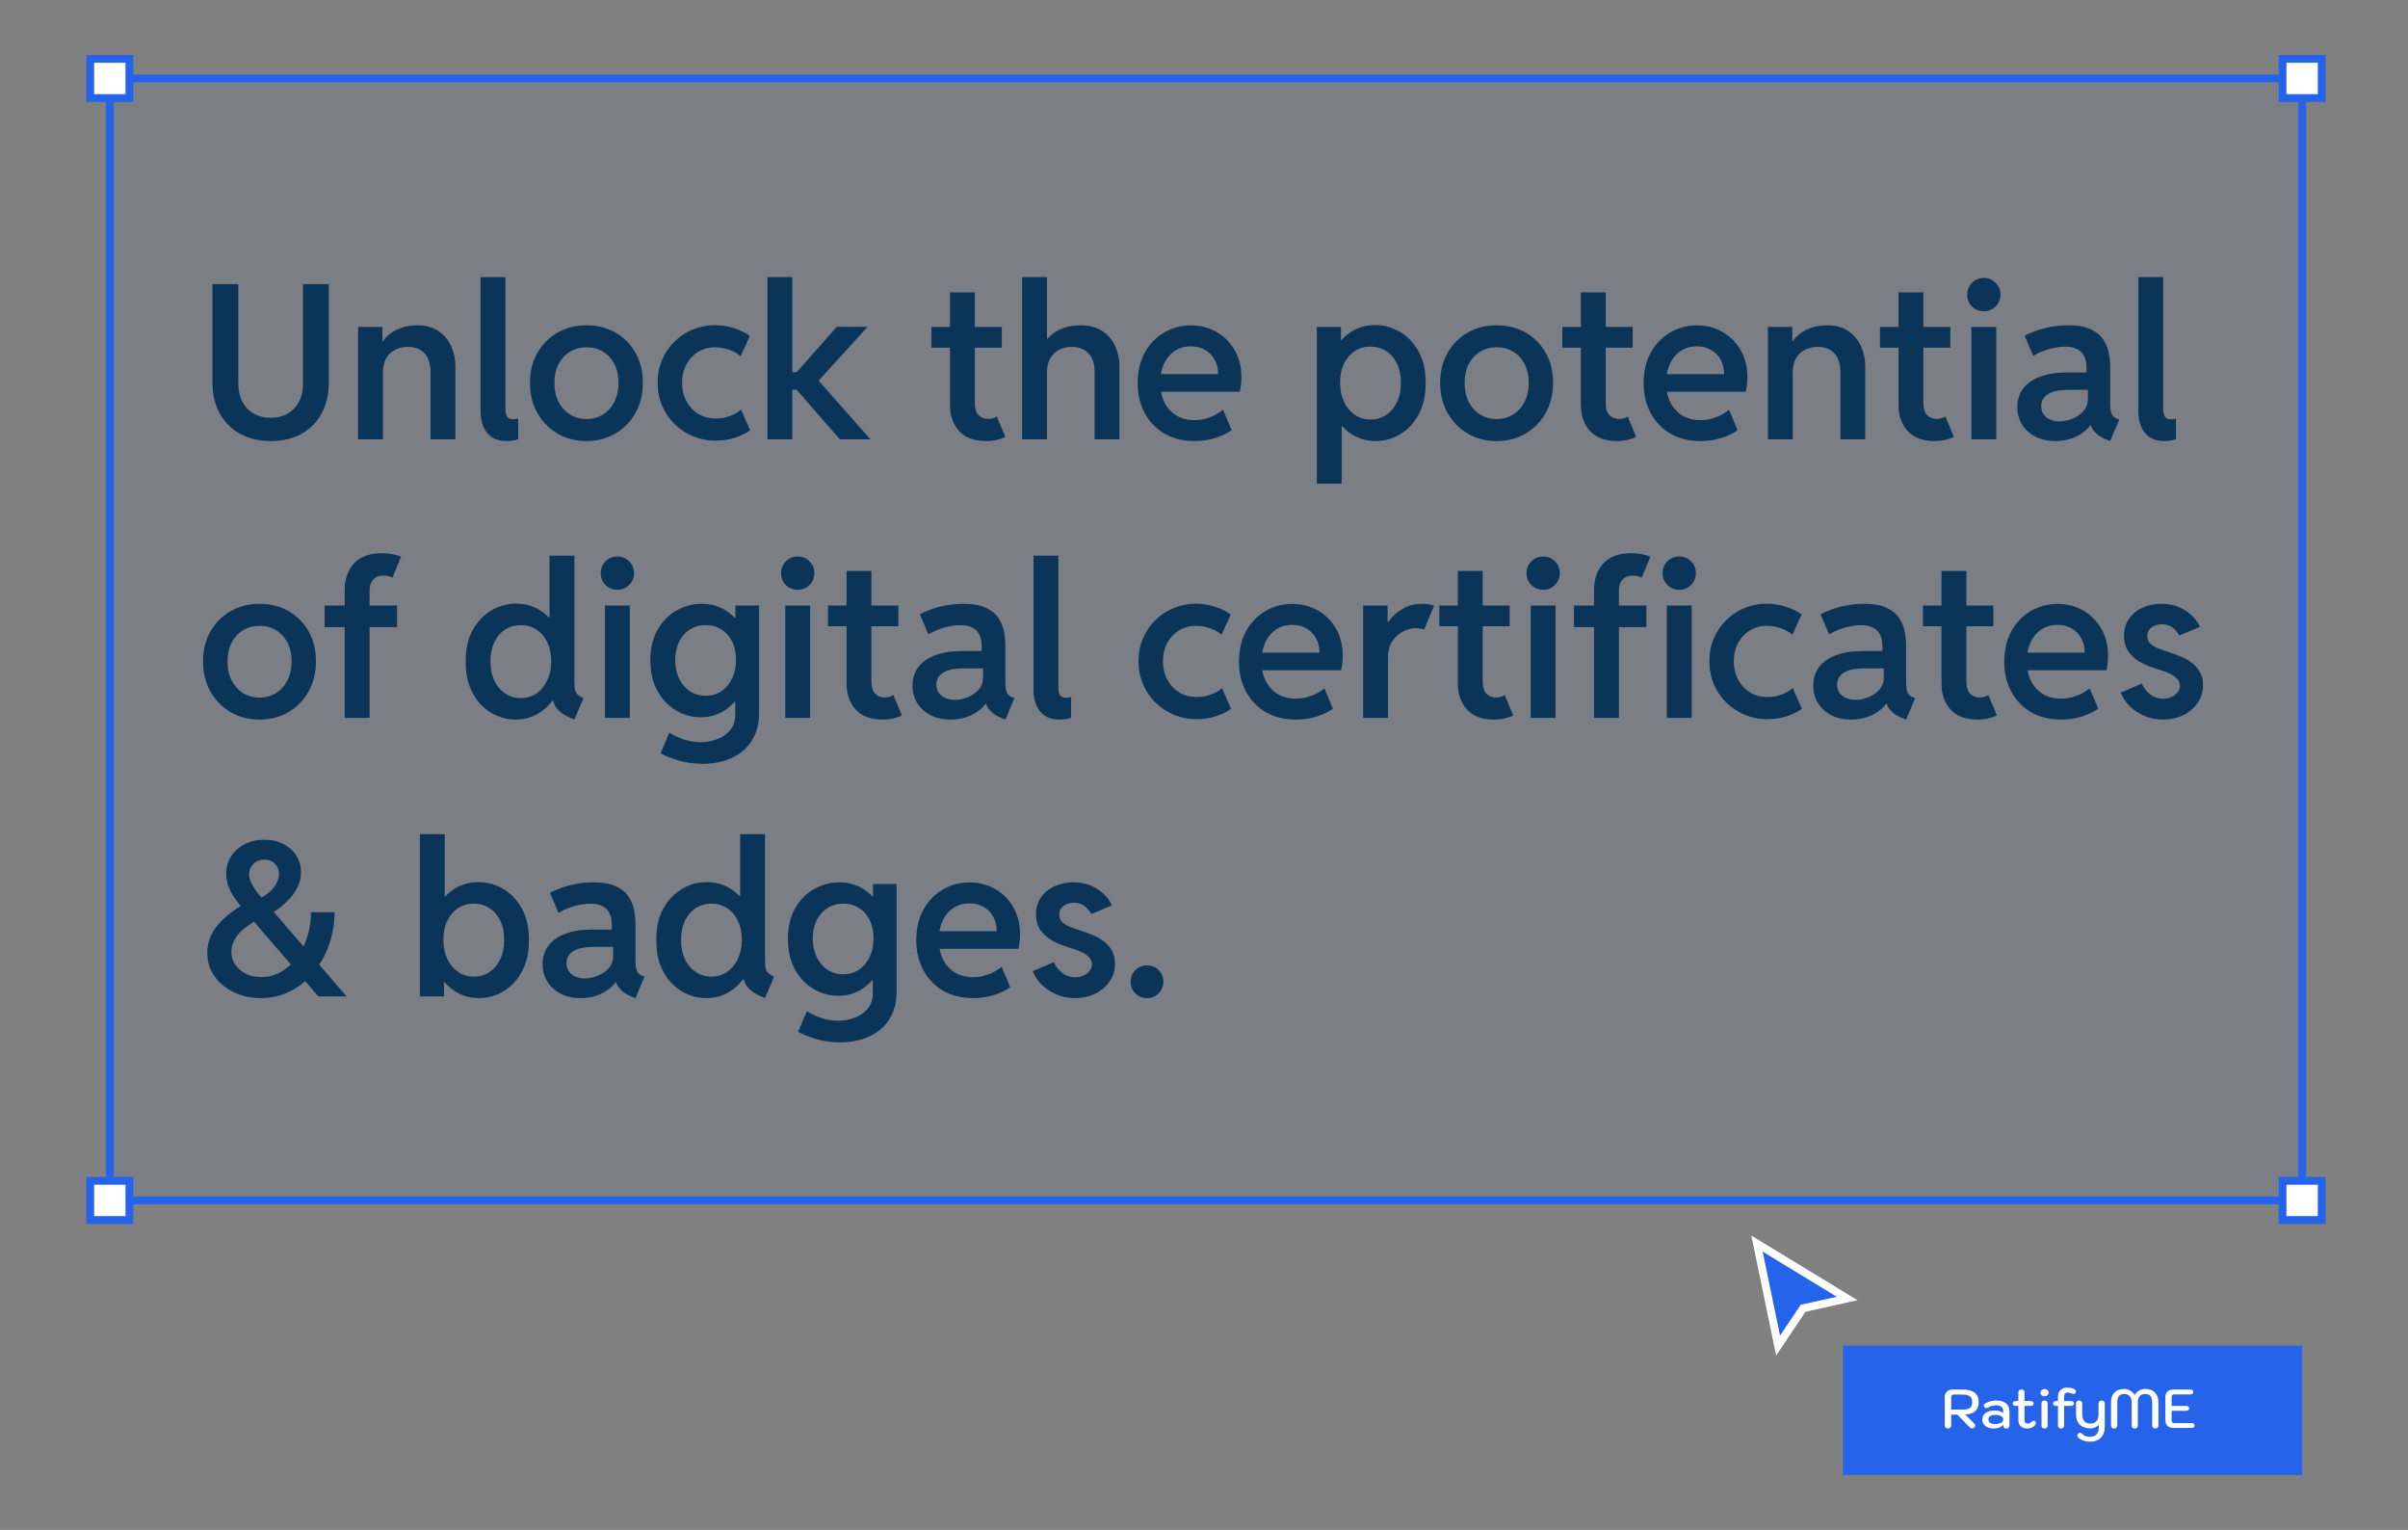 <svg width="614" height="390" viewBox="0 0 614 390" fill="none" xmlns="http://www.w3.org/2000/svg">
<rect x="0" y="0" width="614" height="390" fill="#808080" stroke="none"/>
<path d="M587 20H28V306H587V20Z" fill="#2563EB" fill-opacity="0.05" stroke="#2563EB" stroke-width="2"/>
<path d="M33 15H23V25H33V15Z" fill="white" stroke="#2563EB" stroke-width="2"/>
<path d="M33 301H23V311H33V301Z" fill="white" stroke="#2563EB" stroke-width="2"/>
<path d="M592 301H582V311H592V301Z" fill="white" stroke="#2563EB" stroke-width="2"/>
<path d="M592 15H582V25H592V15Z" fill="white" stroke="#2563EB" stroke-width="2"/>
<path d="M453.383 343L448 317L471 331L459.745 333.5L453.383 343Z" fill="#2563EB" stroke="white" stroke-width="2"/>
<path d="M587.002 343H469.934V376H587.002V343Z" fill="#2563EB"/>
<path d="M495.882 356.16C495.882 355.553 496.059 355.077 496.414 354.732C496.769 354.377 497.268 354.2 497.912 354.2H500.446C501.799 354.2 502.817 354.471 503.498 355.012C504.189 355.553 504.534 356.351 504.534 357.406C504.534 358.405 504.231 359.179 503.624 359.73C503.017 360.281 502.177 360.556 501.104 360.556L503.428 362.908C503.577 363.057 503.652 363.221 503.652 363.398C503.652 363.594 503.559 363.771 503.372 363.93C503.195 364.061 503.022 364.126 502.854 364.126C502.621 364.126 502.397 364.014 502.182 363.79L499.102 360.598H497.52V363.384C497.52 363.617 497.441 363.804 497.282 363.944C497.133 364.075 496.937 364.14 496.694 364.14C496.442 364.14 496.241 364.075 496.092 363.944C495.952 363.804 495.882 363.617 495.882 363.384V356.16ZM500.432 359.31C501.328 359.31 501.958 359.17 502.322 358.89C502.695 358.601 502.882 358.106 502.882 357.406C502.882 356.725 502.681 356.235 502.28 355.936C501.879 355.637 501.263 355.488 500.432 355.488H498.15C497.954 355.488 497.8 355.553 497.688 355.684C497.576 355.805 497.52 355.978 497.52 356.202V359.31H500.432ZM508.384 364.14C507.497 364.14 506.788 363.93 506.256 363.51C505.724 363.09 505.458 362.53 505.458 361.83C505.458 361.139 505.738 360.589 506.298 360.178C506.867 359.767 507.633 359.562 508.594 359.562C509.527 359.562 510.255 359.777 510.778 360.206V359.674C510.778 359.207 510.629 358.853 510.33 358.61C510.041 358.358 509.611 358.232 509.042 358.232C508.239 358.232 507.549 358.409 506.97 358.764C506.774 358.876 506.597 358.932 506.438 358.932C506.27 358.932 506.116 358.857 505.976 358.708C505.883 358.605 505.836 358.484 505.836 358.344C505.836 358.12 505.934 357.943 506.13 357.812C506.466 357.56 506.891 357.364 507.404 357.224C507.917 357.075 508.454 357 509.014 357C510.069 357 510.895 357.238 511.492 357.714C512.089 358.19 512.388 358.848 512.388 359.688V363.44C512.388 363.655 512.318 363.827 512.178 363.958C512.038 364.079 511.847 364.14 511.604 364.14C511.361 364.14 511.17 364.079 511.03 363.958C510.899 363.837 510.834 363.669 510.834 363.454V363.188C510.283 363.823 509.467 364.14 508.384 364.14ZM508.72 362.992C509.355 362.992 509.859 362.889 510.232 362.684C510.605 362.469 510.792 362.18 510.792 361.816C510.792 361.461 510.61 361.181 510.246 360.976C509.882 360.771 509.383 360.668 508.748 360.668C508.197 360.668 507.768 360.771 507.46 360.976C507.161 361.181 507.012 361.466 507.012 361.83C507.012 362.203 507.157 362.493 507.446 362.698C507.745 362.894 508.169 362.992 508.72 362.992ZM518.919 362.334C519.059 362.446 519.129 362.577 519.129 362.726C519.129 362.885 519.068 363.043 518.947 363.202C518.751 363.491 518.471 363.72 518.107 363.888C517.743 364.056 517.341 364.14 516.903 364.14C516.203 364.14 515.652 363.944 515.251 363.552C514.849 363.16 514.649 362.623 514.649 361.942V358.386H514.019C513.767 358.386 513.566 358.33 513.417 358.218C513.277 358.106 513.207 357.957 513.207 357.77C513.207 357.574 513.277 357.42 513.417 357.308C513.566 357.196 513.767 357.14 514.019 357.14H514.649V354.928C514.649 354.695 514.719 354.513 514.859 354.382C514.999 354.251 515.19 354.186 515.433 354.186C515.675 354.186 515.867 354.251 516.007 354.382C516.147 354.513 516.217 354.695 516.217 354.928V357.14H517.743C517.985 357.14 518.177 357.196 518.317 357.308C518.466 357.42 518.541 357.574 518.541 357.77C518.541 357.957 518.471 358.106 518.331 358.218C518.191 358.33 517.995 358.386 517.743 358.386H516.217V362.068C516.217 362.32 516.287 362.521 516.427 362.67C516.567 362.81 516.763 362.88 517.015 362.88C517.36 362.88 517.668 362.745 517.939 362.474C518.153 362.278 518.349 362.18 518.527 362.18C518.676 362.18 518.807 362.231 518.919 362.334ZM521.319 355.922C521.02 355.922 520.773 355.838 520.577 355.67C520.39 355.493 520.297 355.269 520.297 354.998C520.297 354.727 520.39 354.508 520.577 354.34C520.773 354.163 521.02 354.074 521.319 354.074C521.618 354.074 521.865 354.163 522.061 354.34C522.257 354.508 522.355 354.727 522.355 354.998C522.355 355.269 522.257 355.493 522.061 355.67C521.865 355.838 521.618 355.922 521.319 355.922ZM521.319 364.14C521.076 364.14 520.885 364.075 520.745 363.944C520.614 363.813 520.549 363.631 520.549 363.398V357.742C520.549 357.509 520.614 357.327 520.745 357.196C520.885 357.065 521.076 357 521.319 357C521.562 357 521.753 357.065 521.893 357.196C522.042 357.327 522.117 357.509 522.117 357.742V363.398C522.117 363.631 522.042 363.813 521.893 363.944C521.753 364.075 521.562 364.14 521.319 364.14ZM529.059 354.214C529.246 354.345 529.339 354.503 529.339 354.69C529.339 354.821 529.297 354.942 529.213 355.054C529.073 355.25 528.915 355.348 528.737 355.348C528.635 355.348 528.495 355.311 528.317 355.236C527.963 355.059 527.603 354.97 527.239 354.97C526.95 354.97 526.721 355.059 526.553 355.236C526.395 355.404 526.315 355.642 526.315 355.95V357.14H528.051C528.294 357.14 528.485 357.196 528.625 357.308C528.775 357.42 528.849 357.574 528.849 357.77C528.849 357.957 528.775 358.106 528.625 358.218C528.485 358.33 528.294 358.386 528.051 358.386H526.315V363.398C526.315 363.631 526.245 363.813 526.105 363.944C525.965 364.075 525.774 364.14 525.531 364.14C525.289 364.14 525.097 364.075 524.957 363.944C524.817 363.813 524.747 363.631 524.747 363.398V358.386H524.313C524.071 358.386 523.875 358.33 523.725 358.218C523.585 358.106 523.515 357.957 523.515 357.77C523.515 357.574 523.585 357.42 523.725 357.308C523.865 357.196 524.061 357.14 524.313 357.14H524.747V356.006C524.747 355.315 524.962 354.76 525.391 354.34C525.821 353.92 526.385 353.71 527.085 353.71C527.524 353.71 527.902 353.752 528.219 353.836C528.537 353.911 528.817 354.037 529.059 354.214ZM532.94 367.5C532.259 367.5 531.638 367.393 531.078 367.178C530.528 366.973 530.112 366.688 529.832 366.324C529.73 366.175 529.678 366.035 529.678 365.904C529.678 365.699 529.776 365.517 529.972 365.358C530.094 365.274 530.224 365.232 530.364 365.232C530.598 365.232 530.808 365.339 530.994 365.554C531.2 365.778 531.466 365.951 531.792 366.072C532.128 366.193 532.497 366.254 532.898 366.254C533.617 366.254 534.172 366.053 534.564 365.652C534.956 365.251 535.152 364.681 535.152 363.944V363.23C534.91 363.501 534.597 363.715 534.214 363.874C533.832 364.033 533.44 364.112 533.038 364.112C531.881 364.112 530.976 363.799 530.322 363.174C529.678 362.539 529.356 361.657 529.356 360.528V357.7C529.356 357.504 529.431 357.341 529.58 357.21C529.73 357.07 529.921 357 530.154 357C530.369 357 530.551 357.07 530.7 357.21C530.85 357.341 530.924 357.504 530.924 357.7V360.528C530.924 361.275 531.111 361.858 531.484 362.278C531.858 362.689 532.376 362.894 533.038 362.894C533.682 362.894 534.182 362.693 534.536 362.292C534.9 361.881 535.082 361.307 535.082 360.57V357.84C535.082 357.579 535.152 357.373 535.292 357.224C535.432 357.075 535.628 357 535.88 357C536.132 357 536.328 357.075 536.468 357.224C536.608 357.373 536.678 357.579 536.678 357.84V363.762C536.678 364.919 536.342 365.829 535.67 366.492C535.008 367.164 534.098 367.5 532.94 367.5ZM539.076 364.14C538.833 364.14 538.637 364.075 538.488 363.944C538.348 363.813 538.278 363.631 538.278 363.398V357.434C538.278 356.379 538.577 355.553 539.174 354.956C539.781 354.359 540.607 354.06 541.652 354.06C542.184 354.06 542.683 354.195 543.15 354.466C543.626 354.737 544.013 355.11 544.312 355.586C544.611 355.101 544.993 354.727 545.46 354.466C545.927 354.195 546.44 354.06 547 354.06C548.055 354.06 548.876 354.359 549.464 354.956C550.061 355.553 550.36 356.379 550.36 357.434V363.398C550.36 363.622 550.285 363.804 550.136 363.944C549.996 364.075 549.805 364.14 549.562 364.14C549.319 364.14 549.123 364.075 548.974 363.944C548.834 363.813 548.764 363.631 548.764 363.398V357.434C548.764 356.715 548.619 356.188 548.33 355.852C548.05 355.516 547.588 355.348 546.944 355.348C546.356 355.348 545.903 355.53 545.586 355.894C545.269 356.258 545.11 356.771 545.11 357.434V363.398C545.11 363.631 545.035 363.813 544.886 363.944C544.746 364.075 544.555 364.14 544.312 364.14C544.069 364.14 543.878 364.075 543.738 363.944C543.607 363.813 543.542 363.631 543.542 363.398V357.434C543.542 356.781 543.379 356.272 543.052 355.908C542.725 355.535 542.277 355.348 541.708 355.348C541.055 355.348 540.583 355.516 540.294 355.852C540.014 356.188 539.874 356.715 539.874 357.434V363.398C539.874 363.622 539.799 363.804 539.65 363.944C539.51 364.075 539.319 364.14 539.076 364.14ZM554.228 364C553.566 364 553.048 363.827 552.674 363.482C552.31 363.127 552.128 362.637 552.128 362.012V356.146C552.128 355.539 552.306 355.063 552.66 354.718C553.015 354.373 553.51 354.2 554.144 354.2H558.498C558.741 354.2 558.928 354.256 559.058 354.368C559.189 354.471 559.254 354.625 559.254 354.83C559.254 355.026 559.189 355.18 559.058 355.292C558.928 355.395 558.741 355.446 558.498 355.446H554.368C554.163 355.446 554.004 355.511 553.892 355.642C553.78 355.773 553.724 355.95 553.724 356.174V358.372H557.434C557.677 358.372 557.864 358.428 557.994 358.54C558.125 358.643 558.19 358.797 558.19 359.002C558.19 359.198 558.125 359.352 557.994 359.464C557.864 359.567 557.677 359.618 557.434 359.618H553.724V362.026C553.724 362.25 553.78 362.427 553.892 362.558C554.004 362.689 554.163 362.754 554.368 362.754H558.806C559.049 362.754 559.236 362.81 559.366 362.922C559.497 363.025 559.562 363.179 559.562 363.384C559.562 363.58 559.497 363.734 559.366 363.846C559.236 363.949 559.049 364 558.806 364H554.228Z" fill="white"/>
<path d="M69.014 112.43C66.024 112.43 63.419 111.812 61.199 110.577C58.979 109.341 57.251 107.605 56.016 105.367C54.78 103.129 54.163 100.506 54.163 97.498V72.415H60.769V97.793C60.769 99.548 61.109 101.079 61.79 102.386C62.488 103.693 63.455 104.704 64.69 105.42C65.943 106.137 67.384 106.495 69.014 106.495C71.538 106.495 73.543 105.698 75.029 104.104C76.515 102.511 77.258 100.407 77.258 97.793V72.415H83.838V97.498C83.838 100.506 83.229 103.129 82.012 105.367C80.812 107.605 79.102 109.341 76.882 110.577C74.662 111.812 72.039 112.43 69.014 112.43ZM91.304 112V83.345H97.507V86.971H98.689L96.487 89.415C96.916 87.982 97.615 86.792 98.582 85.843C99.566 84.876 100.721 84.151 102.046 83.668C103.389 83.166 104.83 82.915 106.37 82.915C108.554 82.915 110.362 83.408 111.794 84.393C113.245 85.377 114.328 86.666 115.044 88.26C115.76 89.853 116.118 91.581 116.118 93.443V112H109.78V94.812C109.78 92.7 109.261 91.106 108.223 90.032C107.184 88.958 105.77 88.421 103.979 88.421C102.798 88.421 101.724 88.671 100.757 89.173C99.79 89.656 99.029 90.372 98.474 91.321C97.919 92.27 97.642 93.443 97.642 94.839V112H91.304ZM129.17 112.43C127.666 112.43 126.422 112.107 125.437 111.463C124.47 110.818 123.745 109.923 123.262 108.777C122.778 107.632 122.537 106.307 122.537 104.803V70.643H128.875V104.292C128.875 104.704 128.919 105.107 129.009 105.501C129.098 105.895 129.277 106.226 129.546 106.495C129.832 106.745 130.28 106.871 130.889 106.871C131.139 106.871 131.363 106.853 131.56 106.817C131.775 106.763 131.963 106.709 132.124 106.656V111.946C131.748 112.107 131.292 112.224 130.754 112.295C130.235 112.385 129.707 112.43 129.17 112.43ZM149.526 112.43C146.805 112.43 144.361 111.803 142.195 110.55C140.028 109.279 138.31 107.533 137.039 105.313C135.767 103.075 135.132 100.497 135.132 97.579C135.132 94.678 135.767 92.127 137.039 89.925C138.31 87.723 140.028 86.004 142.195 84.769C144.361 83.533 146.805 82.915 149.526 82.915C152.284 82.915 154.745 83.533 156.912 84.769C159.078 86.004 160.788 87.723 162.041 89.925C163.294 92.127 163.921 94.678 163.921 97.579C163.921 100.497 163.285 103.075 162.014 105.313C160.761 107.533 159.042 109.279 156.858 110.55C154.692 111.803 152.248 112.43 149.526 112.43ZM149.526 106.817C151.102 106.817 152.507 106.432 153.743 105.662C154.978 104.892 155.945 103.818 156.643 102.439C157.359 101.043 157.717 99.423 157.717 97.579C157.717 95.77 157.368 94.186 156.67 92.825C155.972 91.465 155.005 90.408 153.77 89.656C152.552 88.904 151.147 88.528 149.553 88.528C147.978 88.528 146.572 88.904 145.337 89.656C144.102 90.408 143.126 91.465 142.41 92.825C141.711 94.186 141.362 95.77 141.362 97.579C141.362 99.423 141.711 101.043 142.41 102.439C143.126 103.818 144.093 104.892 145.31 105.662C146.545 106.432 147.951 106.817 149.526 106.817ZM182.478 112.322C180.419 112.322 178.494 111.946 176.704 111.194C174.914 110.442 173.338 109.404 171.978 108.079C170.635 106.736 169.578 105.17 168.809 103.379C168.057 101.571 167.681 99.62 167.681 97.525C167.681 95.412 168.066 93.47 168.835 91.697C169.605 89.907 170.662 88.358 172.004 87.051C173.347 85.726 174.896 84.706 176.65 83.99C178.423 83.256 180.303 82.889 182.29 82.889C183.937 82.889 185.54 83.139 187.097 83.641C188.655 84.124 190.024 84.787 191.206 85.628L188.843 90.838C188.324 90.355 187.715 89.943 187.017 89.603C186.318 89.262 185.575 89.003 184.788 88.824C184 88.627 183.221 88.528 182.451 88.528C180.804 88.528 179.336 88.913 178.047 89.683C176.776 90.453 175.764 91.527 175.012 92.906C174.278 94.266 173.911 95.824 173.911 97.579C173.911 99.297 174.278 100.846 175.012 102.225C175.746 103.603 176.758 104.695 178.047 105.501C179.336 106.289 180.813 106.683 182.478 106.683C183.803 106.683 185.047 106.459 186.211 106.011C187.393 105.546 188.306 105.009 188.95 104.4L191.287 109.69C190.248 110.424 188.968 111.051 187.446 111.57C185.924 112.072 184.268 112.322 182.478 112.322ZM195.691 112V70.643H202.029V94.866H204.338L202.002 96.155L213.362 83.318H221.204L207.131 98.787V95.215L221.956 112H214.167L201.948 98.008L204.338 99.351H202.029V112H195.691ZM251.443 112.43C248.399 112.43 246.099 111.57 244.541 109.852C243.001 108.133 242.231 105.931 242.231 103.245V74.537H248.569V102.789C248.569 104.167 248.892 105.179 249.536 105.823C250.181 106.468 250.986 106.79 251.953 106.79C252.383 106.79 252.786 106.736 253.162 106.629C253.538 106.504 253.878 106.36 254.182 106.199L256.357 111.382C255.695 111.705 254.952 111.955 254.128 112.134C253.305 112.331 252.41 112.43 251.443 112.43ZM237.505 88.636V83.345H255.444V88.636H237.505ZM260.627 112V70.643H266.965V86.353H268.254L265.811 88.824C266.204 87.553 266.876 86.478 267.825 85.601C268.792 84.706 269.928 84.034 271.235 83.587C272.56 83.139 273.966 82.915 275.452 82.915C277.761 82.915 279.65 83.417 281.118 84.419C282.604 85.404 283.696 86.693 284.395 88.287C285.093 89.88 285.442 91.599 285.442 93.443V112H279.104V94.786C279.104 92.673 278.567 91.088 277.493 90.032C276.436 88.958 275.031 88.421 273.276 88.421C272.095 88.421 271.029 88.663 270.081 89.146C269.15 89.629 268.398 90.346 267.825 91.294C267.252 92.243 266.965 93.425 266.965 94.839V112H260.627ZM304.59 112.43C301.689 112.43 299.156 111.812 296.99 110.577C294.823 109.323 293.132 107.587 291.914 105.367C290.697 103.147 290.088 100.586 290.088 97.686C290.088 94.678 290.697 92.073 291.914 89.871C293.132 87.669 294.77 85.968 296.829 84.769C298.888 83.551 301.17 82.942 303.677 82.942C306.076 82.942 308.242 83.497 310.176 84.607C312.127 85.717 313.676 87.266 314.822 89.253C315.968 91.223 316.541 93.532 316.541 96.182C316.541 96.862 316.505 97.498 316.433 98.089C316.361 98.68 316.272 99.27 316.165 99.861H294.841V95.376H310.605C310.605 94.016 310.319 92.807 309.746 91.751C309.173 90.677 308.368 89.835 307.329 89.227C306.291 88.6 305.073 88.287 303.677 88.287C302.101 88.287 300.723 88.68 299.541 89.468C298.377 90.238 297.464 91.321 296.802 92.718C296.157 94.096 295.835 95.708 295.835 97.552C295.835 99.432 296.184 101.088 296.882 102.52C297.598 103.952 298.601 105.071 299.89 105.877C301.197 106.683 302.746 107.085 304.536 107.085C305.557 107.085 306.523 106.96 307.437 106.709C308.35 106.459 309.182 106.137 309.934 105.743C310.686 105.331 311.331 104.901 311.868 104.454L314.043 109.664C312.915 110.469 311.528 111.132 309.88 111.651C308.251 112.17 306.488 112.43 304.59 112.43ZM335.769 123.279V83.345H341.919V86.675H342.751L341.355 89.522V105.367L343.154 108.643H342.107V123.279H335.769ZM350.781 112.43C348.382 112.43 346.234 111.776 344.336 110.469C342.456 109.162 340.97 107.381 339.878 105.125C338.786 102.869 338.231 100.336 338.213 97.525C338.231 94.714 338.768 92.207 339.824 90.005C340.898 87.785 342.367 86.04 344.229 84.769C346.108 83.497 348.257 82.862 350.674 82.862C352.912 82.862 355.015 83.444 356.985 84.607C358.954 85.771 360.539 87.454 361.738 89.656C362.956 91.858 363.547 94.535 363.511 97.686C363.529 100.031 363.188 102.126 362.49 103.97C361.792 105.796 360.843 107.336 359.644 108.589C358.444 109.843 357.074 110.8 355.535 111.463C354.013 112.107 352.428 112.43 350.781 112.43ZM349.465 106.951C350.969 106.951 352.312 106.548 353.494 105.743C354.675 104.937 355.588 103.836 356.233 102.439C356.895 101.025 357.218 99.414 357.2 97.606C357.218 95.743 356.895 94.123 356.233 92.745C355.57 91.348 354.639 90.265 353.44 89.495C352.258 88.725 350.907 88.349 349.385 88.367C347.952 88.349 346.654 88.716 345.491 89.468C344.345 90.202 343.423 91.259 342.725 92.637C342.044 94.016 341.704 95.672 341.704 97.606C341.704 99.414 342.035 101.025 342.698 102.439C343.378 103.836 344.3 104.937 345.464 105.743C346.628 106.548 347.961 106.951 349.465 106.951ZM381.611 112.43C378.89 112.43 376.446 111.803 374.28 110.55C372.113 109.279 370.395 107.533 369.124 105.313C367.852 103.075 367.217 100.497 367.217 97.579C367.217 94.678 367.852 92.127 369.124 89.925C370.395 87.723 372.113 86.004 374.28 84.769C376.446 83.533 378.89 82.915 381.611 82.915C384.368 82.915 386.83 83.533 388.997 84.769C391.163 86.004 392.873 87.723 394.126 89.925C395.379 92.127 396.006 94.678 396.006 97.579C396.006 100.497 395.37 103.075 394.099 105.313C392.846 107.533 391.127 109.279 388.943 110.55C386.777 111.803 384.333 112.43 381.611 112.43ZM381.611 106.817C383.187 106.817 384.592 106.432 385.828 105.662C387.063 104.892 388.03 103.818 388.728 102.439C389.444 101.043 389.802 99.423 389.802 97.579C389.802 95.77 389.453 94.186 388.755 92.825C388.057 91.465 387.09 90.408 385.854 89.656C384.637 88.904 383.232 88.528 381.638 88.528C380.063 88.528 378.657 88.904 377.422 89.656C376.187 90.408 375.211 91.465 374.495 92.825C373.796 94.186 373.447 95.77 373.447 97.579C373.447 99.423 373.796 101.043 374.495 102.439C375.211 103.818 376.178 104.892 377.395 105.662C378.63 106.432 380.036 106.817 381.611 106.817ZM412.307 112.43C409.264 112.43 406.963 111.57 405.405 109.852C403.866 108.133 403.096 105.931 403.096 103.245V74.537H409.434V102.789C409.434 104.167 409.756 105.179 410.4 105.823C411.045 106.468 411.851 106.79 412.817 106.79C413.247 106.79 413.65 106.736 414.026 106.629C414.402 106.504 414.742 106.36 415.046 106.199L417.222 111.382C416.559 111.705 415.816 111.955 414.993 112.134C414.169 112.331 413.274 112.43 412.307 112.43ZM398.369 88.636V83.345H416.309V88.636H398.369ZM433.604 112.43C430.703 112.43 428.17 111.812 426.003 110.577C423.837 109.323 422.145 107.587 420.928 105.367C419.71 103.147 419.102 100.586 419.102 97.686C419.102 94.678 419.71 92.073 420.928 89.871C422.145 87.669 423.783 85.968 425.842 84.769C427.901 83.551 430.184 82.942 432.69 82.942C435.09 82.942 437.256 83.497 439.189 84.607C441.141 85.717 442.69 87.266 443.835 89.253C444.981 91.223 445.554 93.532 445.554 96.182C445.554 96.862 445.518 97.498 445.447 98.089C445.375 98.68 445.286 99.27 445.178 99.861H423.855V95.376H439.619C439.619 94.016 439.333 92.807 438.76 91.751C438.187 90.677 437.381 89.835 436.343 89.227C435.304 88.6 434.087 88.287 432.69 88.287C431.115 88.287 429.736 88.68 428.555 89.468C427.391 90.238 426.478 91.321 425.815 92.718C425.171 94.096 424.849 95.708 424.849 97.552C424.849 99.432 425.198 101.088 425.896 102.52C426.612 103.952 427.615 105.071 428.904 105.877C430.211 106.683 431.759 107.085 433.55 107.085C434.57 107.085 435.537 106.96 436.45 106.709C437.363 106.459 438.196 106.137 438.948 105.743C439.7 105.331 440.344 104.901 440.881 104.454L443.057 109.664C441.929 110.469 440.541 111.132 438.894 111.651C437.265 112.17 435.501 112.43 433.604 112.43ZM450.791 112V83.345H456.995V86.971H458.176L455.974 89.415C456.404 87.982 457.102 86.792 458.069 85.843C459.054 84.876 460.208 84.151 461.533 83.668C462.876 83.166 464.317 82.915 465.857 82.915C468.041 82.915 469.849 83.408 471.282 84.393C472.732 85.377 473.815 86.666 474.531 88.26C475.247 89.853 475.605 91.581 475.605 93.443V112H469.268V94.812C469.268 92.7 468.748 91.106 467.71 90.032C466.672 88.958 465.257 88.421 463.467 88.421C462.285 88.421 461.211 88.671 460.244 89.173C459.277 89.656 458.516 90.372 457.961 91.321C457.406 92.27 457.129 93.443 457.129 94.839V112H450.791ZM493.303 112.43C490.26 112.43 487.959 111.57 486.401 109.852C484.862 108.133 484.092 105.931 484.092 103.245V74.537H490.43V102.789C490.43 104.167 490.752 105.179 491.396 105.823C492.041 106.468 492.847 106.79 493.813 106.79C494.243 106.79 494.646 106.736 495.022 106.629C495.398 106.504 495.738 106.36 496.042 106.199L498.218 111.382C497.555 111.705 496.812 111.955 495.989 112.134C495.165 112.331 494.27 112.43 493.303 112.43ZM479.365 88.636V83.345H497.305V88.636H479.365ZM502.676 112V83.345H509.014V112H502.676ZM505.845 79.344C504.645 79.344 503.634 78.932 502.81 78.108C502.004 77.285 501.602 76.282 501.602 75.101C501.602 73.919 502.004 72.916 502.81 72.093C503.634 71.269 504.645 70.857 505.845 70.857C507.026 70.857 508.029 71.269 508.853 72.093C509.676 72.916 510.088 73.919 510.088 75.101C510.088 76.282 509.676 77.285 508.853 78.108C508.029 78.932 507.026 79.344 505.845 79.344ZM523.999 112.43C522.137 112.43 520.481 112.063 519.031 111.329C517.581 110.577 516.444 109.556 515.62 108.267C514.797 106.96 514.385 105.456 514.385 103.755C514.385 101.965 514.868 100.416 515.835 99.109C516.802 97.784 518.234 96.764 520.132 96.048C522.03 95.314 524.348 94.947 527.087 94.947H533.291V99.378H527.249C525.1 99.378 523.435 99.727 522.253 100.425C521.072 101.124 520.481 102.162 520.481 103.541C520.481 104.364 520.687 105.062 521.099 105.635C521.51 106.208 522.074 106.647 522.791 106.951C523.525 107.256 524.339 107.408 525.234 107.408C526.165 107.408 527.186 107.202 528.296 106.79C529.406 106.378 530.364 105.743 531.169 104.883C531.975 104.024 532.378 102.932 532.378 101.607V98.653L532.029 97.122V93.604C532.029 93.049 531.957 92.467 531.814 91.858C531.689 91.25 531.429 90.686 531.035 90.166C530.659 89.629 530.113 89.2 529.397 88.877C528.681 88.537 527.75 88.367 526.604 88.367C525.691 88.367 524.733 88.475 523.73 88.689C522.728 88.886 521.761 89.164 520.83 89.522C519.917 89.88 519.12 90.283 518.44 90.731L516.265 85.601C517.088 85.136 518.082 84.697 519.246 84.285C520.427 83.873 521.716 83.542 523.113 83.291C524.509 83.041 525.933 82.915 527.383 82.915C529.746 82.915 531.635 83.247 533.049 83.909C534.482 84.572 535.556 85.44 536.272 86.514C536.988 87.57 537.463 88.716 537.695 89.952C537.946 91.169 538.071 92.351 538.071 93.497V102.869C538.071 103.997 538.188 104.865 538.42 105.474C538.671 106.083 539.128 106.504 539.79 106.736L540.381 106.951L538.071 112.43L537.239 112.107C535.878 111.57 534.84 110.899 534.124 110.093C533.407 109.288 533.022 108.482 532.969 107.676L534.177 108.348H532.029L533.479 107.596C532.834 108.903 531.653 110.04 529.934 111.006C528.215 111.955 526.237 112.43 523.999 112.43ZM551.875 112.43C550.371 112.43 549.127 112.107 548.142 111.463C547.175 110.818 546.45 109.923 545.967 108.777C545.483 107.632 545.242 106.307 545.242 104.803V70.643H551.58V104.292C551.58 104.704 551.624 105.107 551.714 105.501C551.803 105.895 551.982 106.226 552.251 106.495C552.537 106.745 552.985 106.871 553.594 106.871C553.844 106.871 554.068 106.853 554.265 106.817C554.48 106.763 554.668 106.709 554.829 106.656V111.946C554.453 112.107 553.997 112.224 553.459 112.295C552.94 112.385 552.412 112.43 551.875 112.43ZM66.167 183.43C63.446 183.43 61.002 182.803 58.835 181.55C56.669 180.279 54.95 178.533 53.679 176.313C52.408 174.075 51.773 171.497 51.773 168.579C51.773 165.678 52.408 163.127 53.679 160.925C54.95 158.723 56.669 157.004 58.835 155.769C61.002 154.533 63.446 153.916 66.167 153.916C68.924 153.916 71.386 154.533 73.552 155.769C75.719 157.004 77.428 158.723 78.682 160.925C79.935 163.127 80.561 165.678 80.561 168.579C80.561 171.497 79.926 174.075 78.655 176.313C77.401 178.533 75.683 180.279 73.499 181.55C71.332 182.803 68.888 183.43 66.167 183.43ZM66.167 177.817C67.743 177.817 69.148 177.432 70.383 176.662C71.619 175.892 72.585 174.818 73.284 173.439C74 172.043 74.358 170.423 74.358 168.579C74.358 166.77 74.009 165.186 73.311 163.825C72.612 162.465 71.645 161.408 70.41 160.656C69.193 159.904 67.787 159.528 66.194 159.528C64.618 159.528 63.213 159.904 61.977 160.656C60.742 161.408 59.766 162.465 59.05 163.825C58.352 165.186 58.003 166.77 58.003 168.579C58.003 170.423 58.352 172.043 59.05 173.439C59.766 174.818 60.733 175.892 61.951 176.662C63.186 177.432 64.591 177.817 66.167 177.817ZM82.764 159.877V154.345H101.24V159.877H82.764ZM87.893 183V150.371C87.893 147.613 88.681 145.367 90.256 143.63C91.85 141.893 94.213 141.025 97.346 141.025C98.349 141.025 99.271 141.105 100.112 141.267C100.954 141.428 101.67 141.643 102.261 141.911L100.059 147.255C99.718 147.058 99.342 146.924 98.931 146.853C98.537 146.763 98.134 146.718 97.722 146.718C96.666 146.718 95.815 147.058 95.171 147.739C94.544 148.419 94.231 149.422 94.231 150.747V183H87.893ZM146.465 183.43C145.265 182.964 144.272 182.472 143.484 181.953C142.714 181.416 142.123 180.834 141.711 180.207C141.318 179.562 141.076 178.855 140.986 178.085L142.034 178.649H139.456L140.798 175.373V160.227L139.456 157.326H140.127V141.643H146.465V174.165C146.465 175.292 146.626 176.116 146.948 176.635C147.271 177.137 147.879 177.575 148.774 177.951L146.465 183.43ZM131.479 183.43C129.832 183.43 128.239 183.107 126.699 182.463C125.177 181.8 123.808 180.843 122.59 179.589C121.391 178.336 120.442 176.796 119.744 174.97C119.063 173.126 118.732 171.031 118.75 168.686C118.714 165.535 119.296 162.858 120.496 160.656C121.713 158.454 123.306 156.771 125.276 155.607C127.245 154.444 129.349 153.862 131.587 153.862C134.004 153.862 136.143 154.497 138.005 155.769C139.885 157.04 141.353 158.785 142.41 161.005C143.484 163.208 144.03 165.714 144.048 168.525C144.03 171.336 143.475 173.869 142.383 176.125C141.291 178.381 139.796 180.162 137.898 181.469C136.018 182.776 133.879 183.43 131.479 183.43ZM132.795 177.951C134.299 177.951 135.633 177.548 136.797 176.743C137.961 175.937 138.874 174.836 139.536 173.439C140.199 172.025 140.539 170.414 140.557 168.605C140.539 166.672 140.19 165.016 139.509 163.637C138.829 162.259 137.907 161.202 136.743 160.468C135.579 159.716 134.29 159.349 132.876 159.367C131.354 159.349 129.993 159.725 128.794 160.495C127.612 161.265 126.69 162.348 126.028 163.745C125.365 165.123 125.043 166.743 125.061 168.605C125.043 170.414 125.356 172.025 126.001 173.439C126.663 174.836 127.585 175.937 128.767 176.743C129.949 177.548 131.292 177.951 132.795 177.951ZM154.253 183V154.345H160.591V183H154.253ZM157.422 150.344C156.222 150.344 155.211 149.932 154.387 149.108C153.582 148.285 153.179 147.282 153.179 146.101C153.179 144.919 153.582 143.916 154.387 143.093C155.211 142.269 156.222 141.857 157.422 141.857C158.604 141.857 159.606 142.269 160.43 143.093C161.253 143.916 161.665 144.919 161.665 146.101C161.665 147.282 161.253 148.285 160.43 149.108C159.606 149.932 158.604 150.344 157.422 150.344ZM179.229 194.709C177.008 194.709 174.932 194.423 172.998 193.85C171.082 193.277 169.561 192.668 168.433 192.023L170.662 186.76C171.557 187.386 172.738 187.95 174.207 188.452C175.675 188.953 177.17 189.204 178.691 189.204C179.98 189.204 181.296 188.971 182.639 188.505C184 188.04 185.146 187.288 186.077 186.25C187.008 185.211 187.473 183.833 187.473 182.114V178.864H186.614L187.715 176.206V160.388L186.077 157.514H187.527V154.345H193.542V181.765C193.542 183.985 193.158 185.9 192.388 187.512C191.636 189.141 190.597 190.484 189.272 191.54C187.948 192.614 186.417 193.411 184.68 193.93C182.961 194.449 181.144 194.709 179.229 194.709ZM178.638 182.839C176.991 182.839 175.406 182.517 173.884 181.872C172.362 181.228 170.993 180.288 169.775 179.052C168.558 177.817 167.591 176.304 166.875 174.514C166.177 172.705 165.828 170.646 165.828 168.337C165.828 165.257 166.445 162.644 167.681 160.495C168.934 158.347 170.554 156.717 172.542 155.607C174.529 154.479 176.641 153.916 178.879 153.916C181.314 153.916 183.454 154.533 185.298 155.769C187.16 157.004 188.61 158.696 189.648 160.844C190.687 162.975 191.206 165.383 191.206 168.068C191.206 170.826 190.66 173.323 189.568 175.561C188.476 177.781 186.981 179.554 185.083 180.878C183.203 182.185 181.055 182.839 178.638 182.839ZM179.954 177.36C181.44 177.36 182.764 176.975 183.928 176.206C185.092 175.418 186.005 174.335 186.667 172.956C187.33 171.577 187.661 169.993 187.661 168.203C187.661 166.394 187.33 164.828 186.667 163.503C186.005 162.178 185.092 161.158 183.928 160.441C182.782 159.707 181.466 159.34 179.98 159.34C178.459 159.34 177.107 159.716 175.925 160.468C174.744 161.202 173.822 162.241 173.159 163.583C172.497 164.908 172.166 166.457 172.166 168.229C172.166 170.002 172.497 171.577 173.159 172.956C173.822 174.317 174.735 175.391 175.898 176.179C177.08 176.966 178.432 177.36 179.954 177.36ZM200.229 183V154.345H206.567V183H200.229ZM203.398 150.344C202.199 150.344 201.187 149.932 200.364 149.108C199.558 148.285 199.155 147.282 199.155 146.101C199.155 144.919 199.558 143.916 200.364 143.093C201.187 142.269 202.199 141.857 203.398 141.857C204.58 141.857 205.583 142.269 206.406 143.093C207.23 143.916 207.642 144.919 207.642 146.101C207.642 147.282 207.23 148.285 206.406 149.108C205.583 149.932 204.58 150.344 203.398 150.344ZM225.071 183.43C222.027 183.43 219.727 182.57 218.169 180.852C216.629 179.133 215.859 176.931 215.859 174.245V145.537H222.197V173.789C222.197 175.167 222.52 176.179 223.164 176.823C223.809 177.468 224.614 177.79 225.581 177.79C226.011 177.79 226.414 177.736 226.79 177.629C227.166 177.504 227.506 177.36 227.81 177.199L229.985 182.382C229.323 182.705 228.58 182.955 227.756 183.134C226.933 183.331 226.038 183.43 225.071 183.43ZM211.133 159.636V154.345H229.072V159.636H211.133ZM242.285 183.43C240.423 183.43 238.767 183.063 237.317 182.329C235.867 181.577 234.73 180.556 233.906 179.267C233.083 177.96 232.671 176.456 232.671 174.755C232.671 172.965 233.154 171.416 234.121 170.109C235.088 168.785 236.52 167.764 238.418 167.048C240.316 166.314 242.634 165.947 245.374 165.947H251.577V170.378H245.535C243.386 170.378 241.721 170.727 240.54 171.425C239.358 172.124 238.767 173.162 238.767 174.541C238.767 175.364 238.973 176.062 239.385 176.635C239.797 177.208 240.361 177.647 241.077 177.951C241.811 178.256 242.625 178.408 243.521 178.408C244.451 178.408 245.472 178.202 246.582 177.79C247.692 177.378 248.65 176.743 249.456 175.883C250.261 175.024 250.664 173.932 250.664 172.607V169.653L250.315 168.122V164.604C250.315 164.049 250.243 163.467 250.1 162.858C249.975 162.25 249.715 161.686 249.321 161.167C248.945 160.629 248.399 160.2 247.683 159.877C246.967 159.537 246.036 159.367 244.89 159.367C243.977 159.367 243.019 159.475 242.017 159.689C241.014 159.886 240.047 160.164 239.116 160.522C238.203 160.88 237.406 161.283 236.726 161.73L234.551 156.601C235.374 156.136 236.368 155.697 237.532 155.285C238.713 154.873 240.002 154.542 241.399 154.292C242.795 154.041 244.219 153.916 245.669 153.916C248.032 153.916 249.921 154.247 251.335 154.909C252.768 155.572 253.842 156.44 254.558 157.514C255.274 158.57 255.749 159.716 255.981 160.952C256.232 162.169 256.357 163.351 256.357 164.497V173.869C256.357 174.997 256.474 175.865 256.707 176.474C256.957 177.083 257.414 177.504 258.076 177.736L258.667 177.951L256.357 183.43L255.525 183.107C254.164 182.57 253.126 181.899 252.41 181.093C251.694 180.288 251.309 179.482 251.255 178.676L252.463 179.348H250.315L251.765 178.596C251.121 179.903 249.939 181.04 248.22 182.006C246.501 182.955 244.523 183.43 242.285 183.43ZM270.161 183.43C268.657 183.43 267.413 183.107 266.428 182.463C265.461 181.818 264.736 180.923 264.253 179.777C263.77 178.632 263.528 177.307 263.528 175.803V141.643H269.866V175.292C269.866 175.704 269.91 176.107 270 176.501C270.09 176.895 270.269 177.226 270.537 177.495C270.824 177.745 271.271 177.871 271.88 177.871C272.131 177.871 272.354 177.853 272.551 177.817C272.766 177.763 272.954 177.709 273.115 177.656V182.946C272.739 183.107 272.283 183.224 271.746 183.295C271.226 183.385 270.698 183.43 270.161 183.43ZM305.1 183.322C303.041 183.322 301.117 182.946 299.326 182.194C297.536 181.442 295.96 180.404 294.6 179.079C293.257 177.736 292.201 176.17 291.431 174.379C290.679 172.571 290.303 170.62 290.303 168.525C290.303 166.412 290.688 164.47 291.458 162.697C292.227 160.907 293.284 159.358 294.626 158.051C295.969 156.726 297.518 155.706 299.272 154.99C301.045 154.256 302.925 153.889 304.912 153.889C306.559 153.889 308.162 154.139 309.719 154.641C311.277 155.124 312.646 155.786 313.828 156.628L311.465 161.838C310.946 161.354 310.337 160.943 309.639 160.603C308.94 160.262 308.197 160.003 307.41 159.824C306.622 159.627 305.843 159.528 305.073 159.528C303.426 159.528 301.958 159.913 300.669 160.683C299.398 161.453 298.386 162.527 297.634 163.906C296.9 165.266 296.533 166.824 296.533 168.579C296.533 170.297 296.9 171.846 297.634 173.225C298.368 174.603 299.38 175.695 300.669 176.501C301.958 177.289 303.435 177.683 305.1 177.683C306.425 177.683 307.669 177.459 308.833 177.011C310.015 176.546 310.928 176.009 311.572 175.4L313.909 180.69C312.87 181.424 311.59 182.051 310.068 182.57C308.547 183.072 306.89 183.322 305.1 183.322ZM330.425 183.43C327.524 183.43 324.991 182.812 322.825 181.577C320.658 180.323 318.966 178.587 317.749 176.367C316.532 174.147 315.923 171.586 315.923 168.686C315.923 165.678 316.532 163.073 317.749 160.871C318.966 158.669 320.605 156.968 322.664 155.769C324.722 154.551 327.005 153.942 329.512 153.942C331.911 153.942 334.077 154.497 336.011 155.607C337.962 156.717 339.511 158.266 340.657 160.253C341.803 162.223 342.375 164.532 342.375 167.182C342.375 167.862 342.34 168.498 342.268 169.089C342.196 169.68 342.107 170.271 342 170.861H320.676V166.376H336.44C336.44 165.016 336.154 163.807 335.581 162.751C335.008 161.677 334.202 160.835 333.164 160.227C332.126 159.6 330.908 159.287 329.512 159.287C327.936 159.287 326.558 159.681 325.376 160.468C324.212 161.238 323.299 162.321 322.637 163.718C321.992 165.096 321.67 166.708 321.67 168.552C321.67 170.432 322.019 172.088 322.717 173.52C323.433 174.952 324.436 176.071 325.725 176.877C327.032 177.683 328.581 178.085 330.371 178.085C331.392 178.085 332.358 177.96 333.271 177.709C334.185 177.459 335.017 177.137 335.769 176.743C336.521 176.331 337.166 175.901 337.703 175.454L339.878 180.664C338.75 181.469 337.362 182.132 335.715 182.651C334.086 183.17 332.323 183.43 330.425 183.43ZM347.585 183V154.345H353.816V158.562H354.622L352.876 160.441C353.359 159.403 354.04 158.382 354.917 157.38C355.794 156.377 356.877 155.554 358.167 154.909C359.456 154.247 360.942 153.916 362.625 153.916C363.305 153.916 363.923 153.969 364.478 154.077C365.05 154.166 365.453 154.274 365.686 154.399L363.135 160.468C362.992 160.397 362.714 160.325 362.302 160.253C361.908 160.182 361.452 160.146 360.933 160.146C360.181 160.146 359.393 160.298 358.569 160.603C357.764 160.907 357.003 161.363 356.287 161.972C355.588 162.581 355.015 163.342 354.568 164.255C354.138 165.15 353.923 166.188 353.923 167.37V183H347.585ZM380.94 183.43C377.896 183.43 375.596 182.57 374.038 180.852C372.498 179.133 371.729 176.931 371.729 174.245V145.537H378.066V173.789C378.066 175.167 378.389 176.179 379.033 176.823C379.678 177.468 380.483 177.79 381.45 177.79C381.88 177.79 382.283 177.736 382.659 177.629C383.035 177.504 383.375 177.36 383.679 177.199L385.854 182.382C385.192 182.705 384.449 182.955 383.625 183.134C382.802 183.331 381.907 183.43 380.94 183.43ZM367.002 159.636V154.345H384.941V159.636H367.002ZM390.312 183V154.345H396.65V183H390.312ZM393.481 150.344C392.282 150.344 391.27 149.932 390.447 149.108C389.641 148.285 389.238 147.282 389.238 146.101C389.238 144.919 389.641 143.916 390.447 143.093C391.27 142.269 392.282 141.857 393.481 141.857C394.663 141.857 395.666 142.269 396.489 143.093C397.313 143.916 397.725 144.919 397.725 146.101C397.725 147.282 397.313 148.285 396.489 149.108C395.666 149.932 394.663 150.344 393.481 150.344ZM401.323 159.877V154.345H419.8V159.877H401.323ZM406.453 183V150.371C406.453 147.613 407.24 145.367 408.816 143.63C410.409 141.893 412.773 141.025 415.906 141.025C416.908 141.025 417.83 141.105 418.672 141.267C419.513 141.428 420.229 141.643 420.82 141.911L418.618 147.255C418.278 147.058 417.902 146.924 417.49 146.853C417.096 146.763 416.694 146.718 416.282 146.718C415.225 146.718 414.375 147.058 413.73 147.739C413.104 148.419 412.791 149.422 412.791 150.747V183H406.453ZM425.01 183V154.345H431.348V183H425.01ZM428.179 150.344C426.979 150.344 425.968 149.932 425.144 149.108C424.338 148.285 423.936 147.282 423.936 146.101C423.936 144.919 424.338 143.916 425.144 143.093C425.968 142.269 426.979 141.857 428.179 141.857C429.36 141.857 430.363 142.269 431.187 143.093C432.01 143.916 432.422 144.919 432.422 146.101C432.422 147.282 432.01 148.285 431.187 149.108C430.363 149.932 429.36 150.344 428.179 150.344ZM450.657 183.322C448.598 183.322 446.673 182.946 444.883 182.194C443.092 181.442 441.517 180.404 440.156 179.079C438.813 177.736 437.757 176.17 436.987 174.379C436.235 172.571 435.859 170.62 435.859 168.525C435.859 166.412 436.244 164.47 437.014 162.697C437.784 160.907 438.84 159.358 440.183 158.051C441.526 156.726 443.075 155.706 444.829 154.99C446.602 154.256 448.481 153.889 450.469 153.889C452.116 153.889 453.718 154.139 455.276 154.641C456.833 155.124 458.203 155.786 459.385 156.628L457.021 161.838C456.502 161.354 455.894 160.943 455.195 160.603C454.497 160.262 453.754 160.003 452.966 159.824C452.179 159.627 451.4 159.528 450.63 159.528C448.983 159.528 447.515 159.913 446.226 160.683C444.954 161.453 443.943 162.527 443.191 163.906C442.457 165.266 442.09 166.824 442.09 168.579C442.09 170.297 442.457 171.846 443.191 173.225C443.925 174.603 444.937 175.695 446.226 176.501C447.515 177.289 448.992 177.683 450.657 177.683C451.982 177.683 453.226 177.459 454.39 177.011C455.571 176.546 456.484 176.009 457.129 175.4L459.465 180.69C458.427 181.424 457.147 182.051 455.625 182.57C454.103 183.072 452.447 183.322 450.657 183.322ZM471.953 183.43C470.091 183.43 468.435 183.063 466.985 182.329C465.535 181.577 464.398 180.556 463.574 179.267C462.751 177.96 462.339 176.456 462.339 174.755C462.339 172.965 462.822 171.416 463.789 170.109C464.756 168.785 466.188 167.764 468.086 167.048C469.984 166.314 472.302 165.947 475.042 165.947H481.245V170.378H475.203C473.054 170.378 471.389 170.727 470.208 171.425C469.026 172.124 468.435 173.162 468.435 174.541C468.435 175.364 468.641 176.062 469.053 176.635C469.465 177.208 470.028 177.647 470.745 177.951C471.479 178.256 472.293 178.408 473.188 178.408C474.119 178.408 475.14 178.202 476.25 177.79C477.36 177.378 478.318 176.743 479.124 175.883C479.929 175.024 480.332 173.932 480.332 172.607V169.653L479.983 168.122V164.604C479.983 164.049 479.911 163.467 479.768 162.858C479.643 162.25 479.383 161.686 478.989 161.167C478.613 160.629 478.067 160.2 477.351 159.877C476.635 159.537 475.704 159.367 474.558 159.367C473.645 159.367 472.687 159.475 471.685 159.689C470.682 159.886 469.715 160.164 468.784 160.522C467.871 160.88 467.074 161.283 466.394 161.73L464.219 156.601C465.042 156.136 466.036 155.697 467.2 155.285C468.381 154.873 469.67 154.542 471.067 154.292C472.463 154.041 473.887 153.916 475.337 153.916C477.7 153.916 479.589 154.247 481.003 154.909C482.436 155.572 483.51 156.44 484.226 157.514C484.942 158.57 485.417 159.716 485.649 160.952C485.9 162.169 486.025 163.351 486.025 164.497V173.869C486.025 174.997 486.142 175.865 486.375 176.474C486.625 177.083 487.082 177.504 487.744 177.736L488.335 177.951L486.025 183.43L485.193 183.107C483.832 182.57 482.794 181.899 482.078 181.093C481.361 180.288 480.977 179.482 480.923 178.676L482.131 179.348H479.983L481.433 178.596C480.789 179.903 479.607 181.04 477.888 182.006C476.169 182.955 474.191 183.43 471.953 183.43ZM504.26 183.43C501.217 183.43 498.916 182.57 497.358 180.852C495.819 179.133 495.049 176.931 495.049 174.245V145.537H501.387V173.789C501.387 175.167 501.709 176.179 502.354 176.823C502.998 177.468 503.804 177.79 504.771 177.79C505.2 177.79 505.603 177.736 505.979 177.629C506.355 177.504 506.695 177.36 507 177.199L509.175 182.382C508.512 182.705 507.769 182.955 506.946 183.134C506.122 183.331 505.227 183.43 504.26 183.43ZM490.322 159.636V154.345H508.262V159.636H490.322ZM525.557 183.43C522.656 183.43 520.123 182.812 517.957 181.577C515.79 180.323 514.098 178.587 512.881 176.367C511.663 174.147 511.055 171.586 511.055 168.686C511.055 165.678 511.663 163.073 512.881 160.871C514.098 158.669 515.736 156.968 517.795 155.769C519.854 154.551 522.137 153.942 524.644 153.942C527.043 153.942 529.209 154.497 531.143 155.607C533.094 156.717 534.643 158.266 535.789 160.253C536.934 162.223 537.507 164.532 537.507 167.182C537.507 167.862 537.472 168.498 537.4 169.089C537.328 169.68 537.239 170.271 537.131 170.861H515.808V166.376H531.572C531.572 165.016 531.286 163.807 530.713 162.751C530.14 161.677 529.334 160.835 528.296 160.227C527.257 159.6 526.04 159.287 524.644 159.287C523.068 159.287 521.689 159.681 520.508 160.468C519.344 161.238 518.431 162.321 517.769 163.718C517.124 165.096 516.802 166.708 516.802 168.552C516.802 170.432 517.151 172.088 517.849 173.52C518.565 174.952 519.568 176.071 520.857 176.877C522.164 177.683 523.713 178.085 525.503 178.085C526.523 178.085 527.49 177.96 528.403 177.709C529.316 177.459 530.149 177.137 530.901 176.743C531.653 176.331 532.297 175.901 532.834 175.454L535.01 180.664C533.882 181.469 532.494 182.132 530.847 182.651C529.218 183.17 527.454 183.43 525.557 183.43ZM551.58 183.43C549.861 183.43 548.267 183.116 546.799 182.49C545.331 181.863 544.069 181.031 543.013 179.992C541.974 178.936 541.222 177.79 540.757 176.555L546.128 174.245C546.522 175.248 547.211 176.143 548.196 176.931C549.198 177.718 550.326 178.112 551.58 178.112C552.349 178.112 553.057 177.969 553.701 177.683C554.346 177.378 554.865 176.975 555.259 176.474C555.653 175.973 555.85 175.418 555.85 174.809C555.85 174.129 555.617 173.547 555.151 173.063C554.704 172.562 554.131 172.141 553.433 171.801C552.752 171.461 552.036 171.175 551.284 170.942C550.55 170.709 549.906 170.503 549.351 170.324C548.133 169.948 546.925 169.429 545.725 168.767C544.543 168.104 543.559 167.236 542.771 166.162C541.983 165.069 541.589 163.7 541.589 162.053C541.589 160.388 542.019 158.946 542.878 157.729C543.738 156.494 544.884 155.554 546.316 154.909C547.748 154.247 549.333 153.916 551.069 153.916C553.468 153.916 555.536 154.497 557.273 155.661C559.01 156.807 560.236 158.186 560.952 159.797L555.688 161.999C555.33 161.337 554.793 160.692 554.077 160.065C553.361 159.439 552.412 159.125 551.23 159.125C550.21 159.125 549.333 159.394 548.599 159.931C547.882 160.45 547.524 161.184 547.524 162.133C547.524 162.939 547.784 163.592 548.303 164.094C548.84 164.577 549.548 164.989 550.425 165.329C551.302 165.651 552.251 165.983 553.271 166.323C554.023 166.556 554.874 166.869 555.823 167.263C556.79 167.639 557.721 168.14 558.616 168.767C559.529 169.393 560.272 170.19 560.845 171.157C561.436 172.106 561.731 173.269 561.731 174.648C561.731 176.367 561.265 177.889 560.334 179.213C559.403 180.538 558.168 181.577 556.628 182.329C555.089 183.063 553.406 183.43 551.58 183.43ZM81.179 254L62.085 231.817C61.333 230.94 60.617 230.027 59.937 229.078C59.274 228.111 58.728 227.1 58.298 226.043C57.887 224.969 57.681 223.841 57.681 222.66C57.681 221.03 58.101 219.571 58.943 218.282C59.784 216.975 60.939 215.946 62.407 215.194C63.875 214.442 65.54 214.066 67.402 214.066C69.264 214.066 70.894 214.433 72.29 215.167C73.686 215.883 74.779 216.868 75.566 218.121C76.354 219.374 76.748 220.771 76.748 222.311C76.748 223.725 76.444 225.032 75.835 226.231C75.226 227.431 74.456 228.496 73.525 229.427C72.612 230.358 71.699 231.146 70.786 231.791L68.53 233.429L65.549 229.427L67.161 228.487C67.877 228.076 68.53 227.574 69.121 226.983C69.73 226.393 70.213 225.739 70.571 225.023C70.947 224.307 71.135 223.564 71.135 222.794C71.135 221.738 70.804 220.869 70.142 220.189C69.479 219.491 68.575 219.142 67.429 219.142C66.248 219.142 65.299 219.509 64.582 220.243C63.866 220.959 63.508 221.818 63.508 222.821C63.508 223.519 63.669 224.226 63.992 224.942C64.332 225.641 64.77 226.357 65.308 227.091C65.845 227.807 66.418 228.523 67.026 229.239L88.376 254H81.179ZM66.516 254.43C64.69 254.43 62.953 254.161 61.306 253.624C59.677 253.069 58.227 252.281 56.956 251.261C55.684 250.24 54.682 249.032 53.948 247.635C53.214 246.221 52.847 244.654 52.847 242.936C52.847 241.611 53.062 240.393 53.491 239.283C53.921 238.155 54.494 237.135 55.21 236.222C55.926 235.291 56.714 234.458 57.573 233.724C58.433 232.99 59.292 232.328 60.151 231.737L62.622 230.072L65.898 234.234L63.696 235.658C62.819 236.213 62.022 236.848 61.306 237.564C60.59 238.263 60.026 239.042 59.614 239.901C59.203 240.76 58.997 241.673 58.997 242.64C58.997 243.822 59.319 244.896 59.963 245.863C60.608 246.83 61.503 247.608 62.649 248.199C63.795 248.772 65.111 249.059 66.597 249.059C68.477 249.059 70.195 248.602 71.753 247.689C73.311 246.776 74.653 245.541 75.781 243.983C76.909 242.425 77.778 240.662 78.386 238.692C79.013 236.705 79.317 234.655 79.299 232.542H85.315C85.315 234.78 85.019 236.974 84.429 239.122C83.856 241.253 83.023 243.24 81.931 245.084C80.839 246.928 79.523 248.557 77.983 249.972C76.444 251.368 74.707 252.46 72.773 253.248C70.84 254.036 68.754 254.43 66.516 254.43ZM107.068 254V212.643H113.406V228.434H113.943L112.761 232.086V247.582L114.211 250.401H113.218V254H107.068ZM122.134 254.43C119.735 254.43 117.586 253.776 115.688 252.469C113.809 251.162 112.323 249.381 111.23 247.125C110.138 244.869 109.583 242.336 109.565 239.525C109.583 236.714 110.12 234.208 111.177 232.005C112.251 229.785 113.719 228.04 115.581 226.769C117.461 225.497 119.609 224.862 122.026 224.862C124.264 224.862 126.368 225.444 128.337 226.607C130.307 227.771 131.891 229.454 133.091 231.656C134.308 233.858 134.899 236.535 134.863 239.686C134.881 242.031 134.541 244.126 133.843 245.97C133.145 247.796 132.196 249.336 130.996 250.589C129.797 251.843 128.427 252.8 126.887 253.463C125.365 254.107 123.781 254.43 122.134 254.43ZM120.818 248.951C122.322 248.951 123.665 248.548 124.846 247.743C126.028 246.937 126.941 245.836 127.585 244.439C128.248 243.025 128.57 241.414 128.552 239.605C128.57 237.743 128.248 236.123 127.585 234.745C126.923 233.348 125.992 232.265 124.792 231.495C123.611 230.725 122.259 230.349 120.737 230.367C119.305 230.349 118.007 230.716 116.843 231.468C115.697 232.202 114.775 233.259 114.077 234.637C113.397 236.016 113.057 237.672 113.057 239.605C113.057 241.414 113.388 243.025 114.05 244.439C114.731 245.836 115.653 246.937 116.816 247.743C117.98 248.548 119.314 248.951 120.818 248.951ZM147.969 254.43C146.107 254.43 144.451 254.063 143 253.329C141.55 252.577 140.413 251.556 139.59 250.267C138.766 248.96 138.354 247.456 138.354 245.755C138.354 243.965 138.838 242.416 139.805 241.109C140.771 239.785 142.204 238.764 144.102 238.048C145.999 237.314 148.318 236.947 151.057 236.947H157.261V241.378H151.218C149.07 241.378 147.405 241.727 146.223 242.425C145.042 243.124 144.451 244.162 144.451 245.541C144.451 246.364 144.657 247.062 145.068 247.635C145.48 248.208 146.044 248.647 146.76 248.951C147.494 249.256 148.309 249.408 149.204 249.408C150.135 249.408 151.156 249.202 152.266 248.79C153.376 248.378 154.333 247.743 155.139 246.883C155.945 246.024 156.348 244.932 156.348 243.607V240.653L155.999 239.122V235.604C155.999 235.049 155.927 234.467 155.784 233.858C155.658 233.25 155.399 232.686 155.005 232.167C154.629 231.629 154.083 231.2 153.367 230.877C152.651 230.537 151.72 230.367 150.574 230.367C149.661 230.367 148.703 230.475 147.7 230.689C146.698 230.886 145.731 231.164 144.8 231.522C143.887 231.88 143.09 232.283 142.41 232.73L140.234 227.601C141.058 227.136 142.052 226.697 143.215 226.285C144.397 225.873 145.686 225.542 147.083 225.292C148.479 225.041 149.902 224.916 151.353 224.916C153.716 224.916 155.605 225.247 157.019 225.909C158.451 226.572 159.526 227.44 160.242 228.514C160.958 229.57 161.432 230.716 161.665 231.952C161.916 233.169 162.041 234.351 162.041 235.497V244.869C162.041 245.997 162.157 246.865 162.39 247.474C162.641 248.083 163.097 248.504 163.76 248.736L164.351 248.951L162.041 254.43L161.208 254.107C159.848 253.57 158.809 252.899 158.093 252.093C157.377 251.288 156.992 250.482 156.938 249.676L158.147 250.348H155.999L157.449 249.596C156.804 250.903 155.623 252.04 153.904 253.006C152.185 253.955 150.207 254.43 147.969 254.43ZM195.073 254.43C193.874 253.964 192.88 253.472 192.092 252.953C191.322 252.416 190.732 251.834 190.32 251.207C189.926 250.562 189.684 249.855 189.595 249.085L190.642 249.649H188.064L189.407 246.373V231.227L188.064 228.326H188.735V212.643H195.073V245.165C195.073 246.292 195.234 247.116 195.557 247.635C195.879 248.137 196.488 248.575 197.383 248.951L195.073 254.43ZM180.088 254.43C178.441 254.43 176.847 254.107 175.308 253.463C173.786 252.8 172.416 251.843 171.199 250.589C169.999 249.336 169.05 247.796 168.352 245.97C167.672 244.126 167.34 242.031 167.358 239.686C167.323 236.535 167.904 233.858 169.104 231.656C170.321 229.454 171.915 227.771 173.884 226.607C175.854 225.444 177.957 224.862 180.195 224.862C182.612 224.862 184.752 225.497 186.614 226.769C188.494 228.04 189.962 229.785 191.018 232.005C192.092 234.208 192.638 236.714 192.656 239.525C192.638 242.336 192.083 244.869 190.991 247.125C189.899 249.381 188.404 251.162 186.506 252.469C184.626 253.776 182.487 254.43 180.088 254.43ZM181.404 248.951C182.908 248.951 184.242 248.548 185.405 247.743C186.569 246.937 187.482 245.836 188.145 244.439C188.807 243.025 189.147 241.414 189.165 239.605C189.147 237.672 188.798 236.016 188.118 234.637C187.437 233.259 186.515 232.202 185.352 231.468C184.188 230.716 182.899 230.349 181.484 230.367C179.963 230.349 178.602 230.725 177.402 231.495C176.221 232.265 175.299 233.348 174.636 234.745C173.974 236.123 173.652 237.743 173.669 239.605C173.652 241.414 173.965 243.025 174.609 244.439C175.272 245.836 176.194 246.937 177.375 247.743C178.557 248.548 179.9 248.951 181.404 248.951ZM214.302 265.709C212.082 265.709 210.005 265.423 208.071 264.85C206.156 264.277 204.634 263.668 203.506 263.023L205.735 257.76C206.63 258.386 207.812 258.95 209.28 259.452C210.748 259.953 212.243 260.204 213.765 260.204C215.054 260.204 216.37 259.971 217.712 259.505C219.073 259.04 220.219 258.288 221.15 257.25C222.081 256.211 222.546 254.833 222.546 253.114V249.864H221.687L222.788 247.206V231.388L221.15 228.514H222.6V225.345H228.616V252.765C228.616 254.985 228.231 256.9 227.461 258.512C226.709 260.141 225.671 261.484 224.346 262.54C223.021 263.614 221.49 264.411 219.753 264.93C218.035 265.449 216.217 265.709 214.302 265.709ZM213.711 253.839C212.064 253.839 210.479 253.517 208.958 252.872C207.436 252.228 206.066 251.288 204.849 250.052C203.631 248.817 202.664 247.304 201.948 245.514C201.25 243.705 200.901 241.646 200.901 239.337C200.901 236.257 201.519 233.644 202.754 231.495C204.007 229.347 205.627 227.717 207.615 226.607C209.602 225.479 211.715 224.916 213.953 224.916C216.388 224.916 218.527 225.533 220.371 226.769C222.233 228.004 223.683 229.696 224.722 231.844C225.76 233.975 226.279 236.383 226.279 239.068C226.279 241.826 225.733 244.323 224.641 246.561C223.549 248.781 222.054 250.554 220.156 251.878C218.276 253.185 216.128 253.839 213.711 253.839ZM215.027 248.36C216.513 248.36 217.838 247.975 219.001 247.206C220.165 246.418 221.078 245.335 221.741 243.956C222.403 242.577 222.734 240.993 222.734 239.203C222.734 237.394 222.403 235.828 221.741 234.503C221.078 233.178 220.165 232.158 219.001 231.441C217.856 230.707 216.54 230.34 215.054 230.34C213.532 230.34 212.18 230.716 210.999 231.468C209.817 232.202 208.895 233.241 208.232 234.583C207.57 235.908 207.239 237.457 207.239 239.229C207.239 241.002 207.57 242.577 208.232 243.956C208.895 245.317 209.808 246.391 210.972 247.179C212.153 247.966 213.505 248.36 215.027 248.36ZM248.14 254.43C245.239 254.43 242.706 253.812 240.54 252.577C238.373 251.323 236.681 249.587 235.464 247.367C234.246 245.147 233.638 242.586 233.638 239.686C233.638 236.678 234.246 234.073 235.464 231.871C236.681 229.669 238.319 227.968 240.378 226.769C242.437 225.551 244.72 224.942 247.227 224.942C249.626 224.942 251.792 225.497 253.726 226.607C255.677 227.717 257.226 229.266 258.372 231.253C259.517 233.223 260.09 235.532 260.09 238.182C260.09 238.862 260.055 239.498 259.983 240.089C259.911 240.68 259.822 241.271 259.714 241.861H238.391V237.376H254.155C254.155 236.016 253.869 234.807 253.296 233.751C252.723 232.677 251.917 231.835 250.879 231.227C249.84 230.6 248.623 230.287 247.227 230.287C245.651 230.287 244.272 230.681 243.091 231.468C241.927 232.238 241.014 233.321 240.352 234.718C239.707 236.096 239.385 237.708 239.385 239.552C239.385 241.432 239.734 243.088 240.432 244.52C241.148 245.952 242.151 247.071 243.44 247.877C244.747 248.683 246.296 249.085 248.086 249.085C249.106 249.085 250.073 248.96 250.986 248.709C251.899 248.459 252.732 248.137 253.484 247.743C254.236 247.331 254.88 246.901 255.417 246.454L257.593 251.664C256.465 252.469 255.077 253.132 253.43 253.651C251.801 254.17 250.037 254.43 248.14 254.43ZM274.163 254.43C272.444 254.43 270.85 254.116 269.382 253.49C267.914 252.863 266.652 252.031 265.596 250.992C264.557 249.936 263.805 248.79 263.34 247.555L268.711 245.245C269.105 246.248 269.794 247.143 270.779 247.931C271.781 248.718 272.909 249.112 274.163 249.112C274.932 249.112 275.64 248.969 276.284 248.683C276.929 248.378 277.448 247.975 277.842 247.474C278.236 246.973 278.433 246.418 278.433 245.809C278.433 245.129 278.2 244.547 277.734 244.063C277.287 243.562 276.714 243.141 276.016 242.801C275.335 242.461 274.619 242.175 273.867 241.942C273.133 241.709 272.489 241.503 271.934 241.324C270.716 240.948 269.508 240.429 268.308 239.767C267.126 239.104 266.142 238.236 265.354 237.162C264.566 236.069 264.172 234.7 264.172 233.053C264.172 231.388 264.602 229.946 265.461 228.729C266.321 227.494 267.467 226.554 268.899 225.909C270.331 225.247 271.916 224.916 273.652 224.916C276.051 224.916 278.119 225.497 279.856 226.661C281.593 227.807 282.819 229.186 283.535 230.797L278.271 232.999C277.913 232.337 277.376 231.692 276.66 231.065C275.944 230.439 274.995 230.125 273.813 230.125C272.793 230.125 271.916 230.394 271.182 230.931C270.465 231.45 270.107 232.184 270.107 233.133C270.107 233.939 270.367 234.592 270.886 235.094C271.423 235.577 272.131 235.989 273.008 236.329C273.885 236.651 274.834 236.983 275.854 237.323C276.606 237.556 277.457 237.869 278.406 238.263C279.373 238.639 280.304 239.14 281.199 239.767C282.112 240.393 282.855 241.19 283.428 242.157C284.019 243.106 284.314 244.269 284.314 245.648C284.314 247.367 283.848 248.889 282.917 250.213C281.986 251.538 280.751 252.577 279.211 253.329C277.672 254.063 275.989 254.43 274.163 254.43ZM292.478 254.43C291.314 254.43 290.321 254.027 289.497 253.221C288.691 252.398 288.289 251.404 288.289 250.24C288.289 249.076 288.691 248.092 289.497 247.286C290.321 246.48 291.314 246.078 292.478 246.078C293.642 246.078 294.626 246.48 295.432 247.286C296.238 248.092 296.641 249.076 296.641 250.24C296.641 251.404 296.238 252.398 295.432 253.221C294.626 254.027 293.642 254.43 292.478 254.43Z" fill="#0B3558"/>
</svg>

